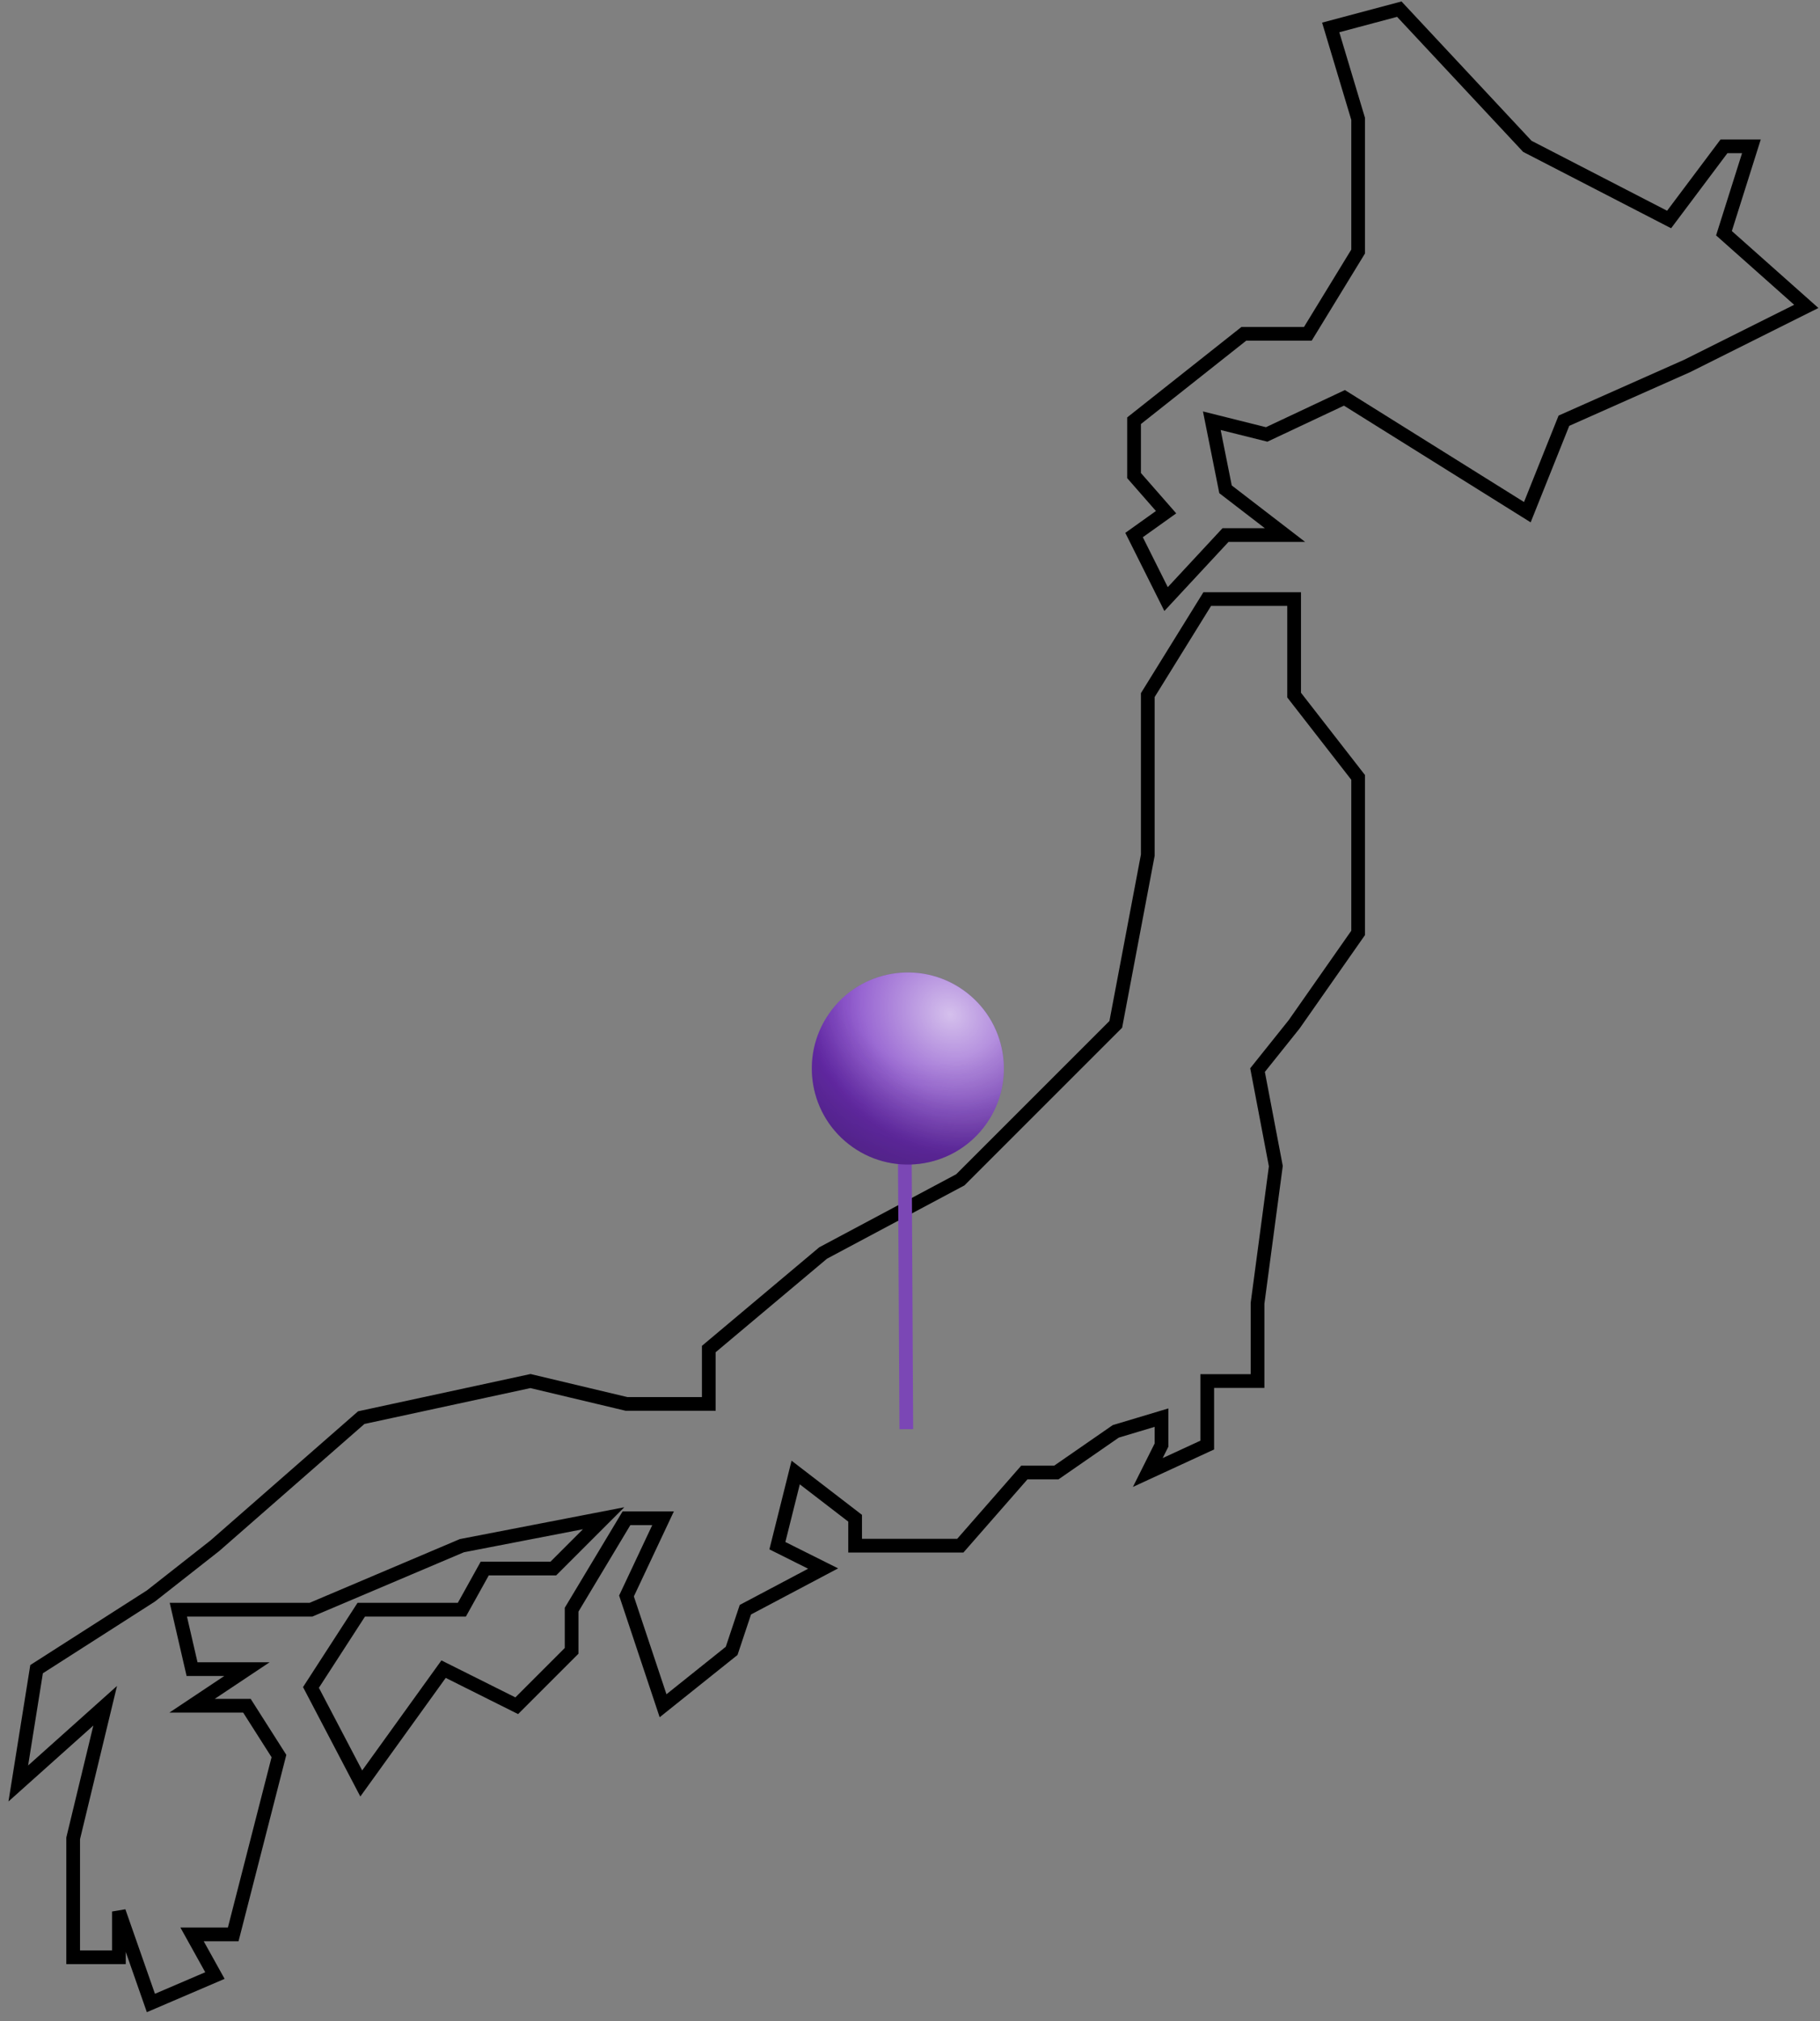 <svg width="199" height="221" viewBox="0 0 199 221" fill="none" xmlns="http://www.w3.org/2000/svg">
<rect x="0" y="0" width="199" height="221" fill="#808080" stroke="none"/>
<path d="M23.5 216L16.5 219L13 209V214H8V201L11.5 186.5L2 195L4 182.5L16.5 174.5L23.5 169L39.5 155L58 151L68.5 153.5H77.5V147.5L90 137L105 129L122 112L125.5 93.5V76L132 65.5H141.5V76L148.5 85V102L141.5 112L137.5 117L139.5 127.5L137.5 142.5V151H132V158L125.5 161L127 158V155L122 156.5L115.5 161H112L105 169H93.5V166L87 161L85 169L90 171.5L81.5 176L80 180.5L72.5 186.5L68.5 174.5L72.5 166H68.5L62.5 176V180.5L56.5 186.5L48.5 182.5L39.5 195L34 184.5L39.5 176H50.5L53 171.5H60.5L66 166L50.5 169L34 176H19.5L21 182.5H27L21 186.5H27L30.5 192L25.5 211.5H21L23.5 216Z" stroke="black" stroke-width="1.5"/>
<path d="M99.096 156.261L98.933 126.245" stroke="#7B47B5" stroke-width="1.5"/>
<circle cx="99.264" cy="116.827" r="10.5" transform="rotate(127.933 99.264 116.827)" fill="#722DC1"/>
<circle cx="99.264" cy="116.827" r="10.5" transform="rotate(127.933 99.264 116.827)" fill="url(#paint0_radial)" fill-opacity="0.7"/>
<circle cx="99.264" cy="116.827" r="10.5" transform="rotate(127.933 99.264 116.827)" fill="url(#paint1_radial)"/>
<circle cx="99.264" cy="116.827" r="10.5" transform="rotate(127.933 99.264 116.827)" fill="url(#paint2_radial)"/>
<path d="M134 58.5L127.5 65.5L124 58.5L127.5 56L124 52V46L136 36.5H143L148.5 27.5V13L145.5 3L153 1L167 16L182.5 24L188.5 16H191.5L188.5 25.5L197.5 33.5L184.5 40L171 46L167 56L147 43.5L138.5 47.5L132.5 46L134 53.5L140.5 58.5H134Z" stroke="black" stroke-width="1.5"/>
<defs>
<radialGradient id="paint0_radial" cx="0" cy="0" r="1" gradientUnits="userSpaceOnUse" gradientTransform="translate(91.764 116.827) scale(14.625 16.558)">
<stop stop-color="white"/>
<stop offset="1" stop-color="white" stop-opacity="0"/>
</radialGradient>
<radialGradient id="paint1_radial" cx="0" cy="0" r="1" gradientUnits="userSpaceOnUse" gradientTransform="translate(89.24 121.349) rotate(-25.631) scale(21.509 21.499)">
<stop offset="0.474" stop-color="#0F0E12" stop-opacity="0"/>
<stop offset="1" stop-color="#0F0E12" stop-opacity="0.19"/>
</radialGradient>
<radialGradient id="paint2_radial" cx="0" cy="0" r="1" gradientUnits="userSpaceOnUse" gradientTransform="translate(88.67 116.827) scale(68.625)">
<stop offset="0.168" stop-color="#0F0E12" stop-opacity="0"/>
<stop offset="1" stop-color="#0F0E12"/>
</radialGradient>
</defs>
</svg>
